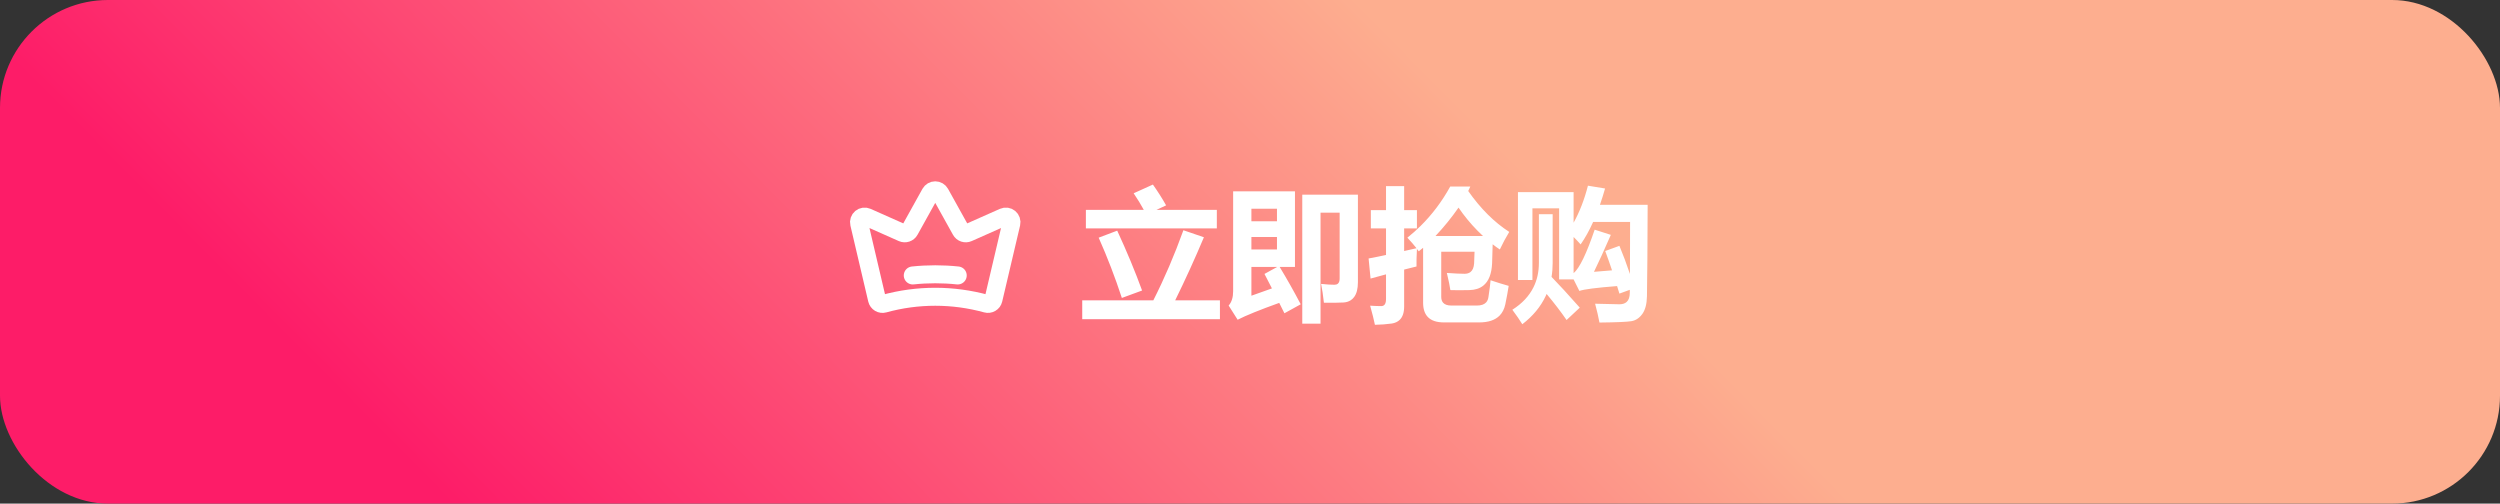 <svg width="278" height="56" viewBox="0 0 278 56" fill="none" xmlns="http://www.w3.org/2000/svg" xmlns:xlink="http://www.w3.org/1999/xlink">
	<rect x="0" y="0" width="278" height="56" fill="#333333" stroke="none"/>
	<desc>
			Created with Pixso.
	</desc>
	<rect id="Base Button" rx="12" width="278" height="56" fill="url(#paint_linear_8_3251_0)"/>
	<g clip-path="url(#clip8_3251)">
		<g clip-path="url(#clip8_3244)">
			<path id="Vector" d="M97.631 33.541C97.681 33.609 97.745 33.666 97.817 33.709C97.89 33.752 97.971 33.78 98.055 33.791C98.138 33.801 98.223 33.795 98.305 33.772C102.03 32.743 105.965 32.743 109.691 33.771C109.772 33.794 109.857 33.8 109.941 33.789C110.025 33.778 110.105 33.751 110.178 33.708C110.251 33.666 110.314 33.608 110.365 33.541C110.415 33.473 110.451 33.395 110.47 33.313L112.461 24.851C112.488 24.738 112.483 24.619 112.445 24.509C112.408 24.398 112.341 24.301 112.252 24.227C112.162 24.152 112.053 24.105 111.938 24.088C111.823 24.073 111.705 24.089 111.599 24.137L107.647 25.893C107.505 25.956 107.343 25.964 107.195 25.915C107.047 25.865 106.923 25.762 106.847 25.625L104.546 21.483C104.492 21.386 104.413 21.305 104.317 21.248C104.221 21.192 104.111 21.162 104 21.162C103.888 21.162 103.779 21.192 103.683 21.248C103.587 21.305 103.508 21.386 103.453 21.483L101.152 25.625C101.077 25.762 100.952 25.865 100.804 25.915C100.656 25.964 100.495 25.956 100.352 25.893L96.4 24.136C96.293 24.089 96.176 24.072 96.061 24.088C95.946 24.104 95.837 24.152 95.747 24.226C95.658 24.3 95.591 24.398 95.554 24.508C95.516 24.619 95.511 24.737 95.538 24.85L97.525 33.314C97.545 33.396 97.581 33.474 97.631 33.541Z" stroke="#FFFFFF" stroke-width="2" stroke-linejoin="round"/>
			<path id="Vector" d="M101.5 30.631C103.162 30.456 104.838 30.456 106.5 30.631" stroke="#FFFFFF" stroke-width="2" stroke-linejoin="round" stroke-linecap="round"/>
		</g>
		<path id="Label" d="M127.188 23.336L120.75 23.336L120.75 25.398L135.312 25.398L135.312 23.336L128.602 23.336L129.672 22.836Q129.031 21.695 128.203 20.523L126.062 21.492Q126.727 22.477 127.188 23.336ZM178.484 20.961L176.578 20.648Q175.984 22.969 174.984 24.766L174.984 21.367L168.797 21.367L168.797 31.133L170.406 31.133L170.406 23.164L173.375 23.164L173.375 31.07L174.984 31.07L175.625 32.352Q176.383 32.078 179.82 31.812L180.078 32.648L181.234 32.227L181.234 32.555Q181.234 33.261 180.883 33.578Q180.597 33.836 180.078 33.836Q179.594 33.836 177.375 33.773Q177.688 34.93 177.859 35.867Q180.68 35.836 181.41 35.715Q181.622 35.68 181.814 35.597Q182.282 35.395 182.629 34.91Q183.117 34.227 183.141 32.945L183.188 28.789L183.219 22.773L177.914 22.773Q178.211 21.914 178.484 20.961ZM164.937 31.766Q165.846 31.045 165.922 29.273Q165.938 28.742 165.984 27.164Q166.375 27.477 166.781 27.742Q167.25 26.742 167.828 25.789Q165.328 24.18 163.266 21.242Q163.391 20.977 163.5 20.742L161.266 20.742Q159.896 23.229 157.957 25.139Q157.265 25.821 156.5 26.43Q157.125 27.102 157.516 27.602Q156.781 27.773 156.141 27.914L156.141 25.398L157.562 25.398L157.562 23.367L156.141 23.367L156.141 20.695L154.125 20.695L154.125 23.367L152.438 23.367L152.438 25.398L154.125 25.398L154.125 28.352Q152.984 28.602 152.188 28.742L152.406 30.977Q153.328 30.727 154.125 30.508L154.125 33.273Q154.125 33.787 153.884 33.956Q153.772 34.034 153.609 34.039Q153.125 34.039 152.359 33.992Q152.734 35.336 152.891 36.117Q153.859 36.102 154.766 35.977Q155.306 35.891 155.634 35.58Q156.141 35.101 156.141 34.086L156.141 29.977Q156.922 29.773 157.516 29.633Q157.5 28.961 157.562 27.68Q157.672 27.82 157.766 27.945Q158 27.758 158.25 27.555L158.25 33.664Q158.25 34.697 158.766 35.242Q159.342 35.852 160.562 35.852L164.484 35.852Q166.015 35.852 166.763 35.086Q167.229 34.61 167.391 33.836Q167.625 32.711 167.766 31.789Q166.812 31.523 165.75 31.164Q165.703 31.789 165.516 33.023Q165.466 33.4 165.256 33.628Q164.934 33.977 164.234 33.977L161.391 33.977Q160.745 33.977 160.47 33.657Q160.266 33.42 160.266 33.008L160.266 27.992L163.969 27.992Q163.953 28.648 163.922 29.289Q163.876 29.967 163.518 30.248Q163.266 30.445 162.859 30.445Q162.25 30.445 160.891 30.352Q161.188 31.602 161.281 32.258Q162.156 32.289 163.406 32.258Q164.347 32.233 164.937 31.766ZM142.828 34.836L144.641 33.836Q143.539 31.734 142.297 29.68L144 29.68L144 21.273L137.125 21.273L137.125 32.383Q137.125 33.414 136.625 33.977L137.625 35.555Q138.992 34.852 142.25 33.68L142.828 34.836ZM151 21.648L144.812 21.648L144.812 35.992L146.844 35.992L146.844 23.648L148.969 23.648L148.969 30.977Q148.969 31.379 148.77 31.546Q148.63 31.664 148.391 31.664Q147.805 31.664 146.906 31.57Q147.078 32.414 147.219 33.664Q148.633 33.68 149.395 33.637Q149.862 33.61 150.202 33.388Q150.415 33.248 150.578 33.031Q151 32.469 151 31.383L151 21.648ZM159.625 26.242Q161.016 24.773 162.188 23.086Q162.422 23.43 162.671 23.762Q163.669 25.092 164.906 26.242L159.625 26.242ZM139.156 23.211L142 23.211L142 24.602L139.156 24.602L139.156 23.211ZM172.656 23.82L171.125 23.82L171.125 29.227Q171.125 30.736 170.523 31.946Q169.792 33.417 168.172 34.445Q168.859 35.367 169.281 36.055Q171.04 34.706 171.878 32.924Q171.933 32.807 171.984 32.688Q173.25 34.203 174.203 35.586L175.672 34.211Q173.781 32.07 172.531 30.789Q172.656 30.055 172.656 29.258L172.656 23.82ZM181.25 30.469Q180.68 28.766 180.078 27.336L178.5 27.914Q178.875 28.914 179.258 30.062L177.25 30.227Q178.016 28.664 179.125 26.117L177.328 25.539Q175.961 29.562 174.984 30.375L174.984 26.352Q175.359 26.719 175.766 27.18Q176.516 26.109 177.156 24.68L181.266 24.68Q181.266 28.234 181.25 30.469ZM128.25 33.398L120.344 33.398L120.344 35.492L135.656 35.492L135.656 33.398L130.68 33.398Q132.391 29.914 133.875 26.383L131.594 25.602Q130.102 29.742 128.25 33.398ZM127 32.305Q125.859 29.164 124.234 25.648L122.172 26.43Q123.625 29.695 124.75 33.133L127 32.305ZM142 26.352L142 27.742L139.156 27.742L139.156 26.352L142 26.352ZM142.031 29.68L140.609 30.461L141.438 32.07L139.156 32.883L139.156 29.68L142.031 29.68Z" fill="#FFFFFFFF"/>
	</g>
	<defs>
		<clipPath id="clip8_3244">
			<rect id="Left Icon" width="26" height="20" transform="translate(94 18)" fill="white"/>
		</clipPath>
		<clipPath id="clip8_3250">
			<rect id="Right Icon" width="26" height="20" transform="translate(97 18)" fill="white"/>
		</clipPath>
		<clipPath id="clip8_3251">
			<rect id="Base Button" rx="12" width="278" height="56" fill="white"/>
		</clipPath>
		<linearGradient id="paint_linear_8_3251_0" x1="139.247" y1="-11.727" x2="60.241" y2="66.37" gradientUnits="userSpaceOnUse">
			<stop stop-color="#FDAE8F"/>
			<stop offset="1" stop-color="#FD1C68"/>
		</linearGradient>
	</defs>
</svg>
